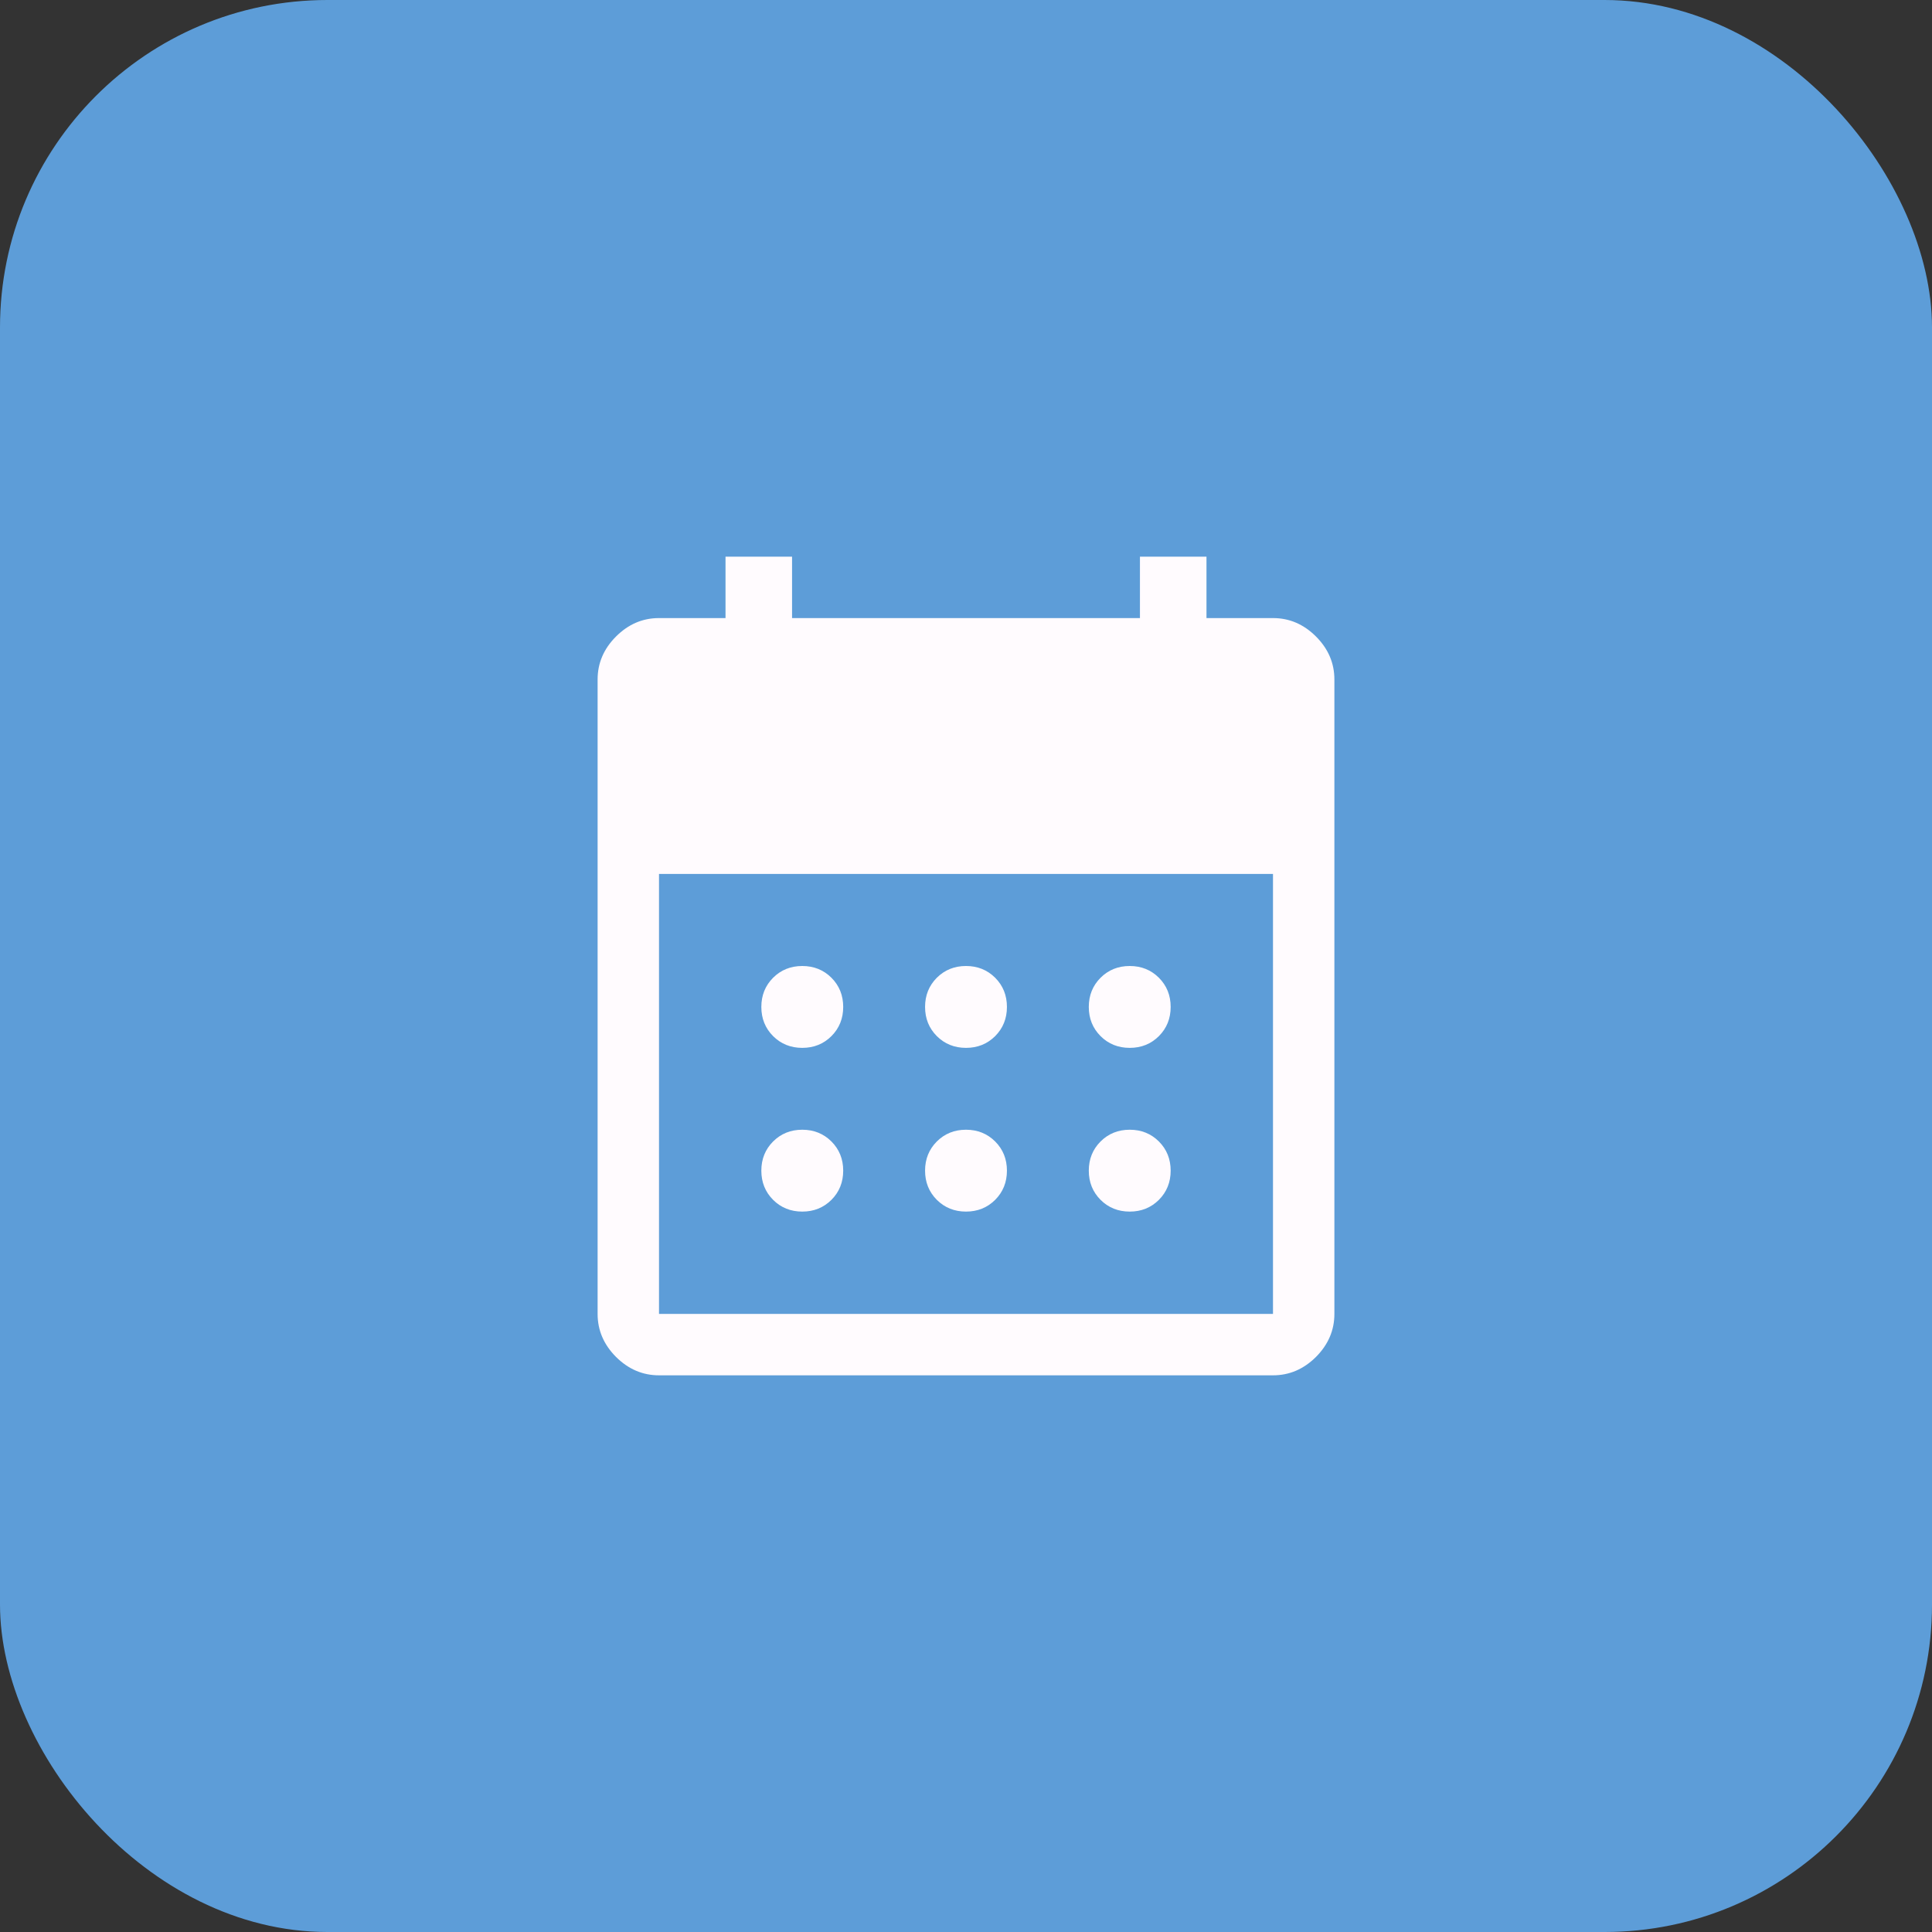 <svg width="59" height="59" viewBox="0 0 59 59" fill="none" xmlns="http://www.w3.org/2000/svg">
<rect x="0" y="0" width="59" height="59" fill="#333333" stroke="none"/>
<rect width="59" height="59" rx="10" fill="#5D9DD8"/>
<path d="M29.5 32C29.146 32 28.849 31.88 28.609 31.641C28.37 31.401 28.25 31.104 28.25 30.75C28.25 30.396 28.37 30.099 28.609 29.859C28.849 29.62 29.146 29.5 29.5 29.5C29.854 29.5 30.151 29.62 30.391 29.859C30.63 30.099 30.75 30.396 30.75 30.75C30.75 31.104 30.63 31.401 30.391 31.641C30.151 31.88 29.854 32 29.5 32ZM24.5 32C24.146 32 23.849 31.88 23.609 31.641C23.37 31.401 23.25 31.104 23.25 30.75C23.25 30.396 23.37 30.099 23.609 29.859C23.849 29.62 24.146 29.5 24.5 29.5C24.854 29.5 25.151 29.62 25.391 29.859C25.63 30.099 25.75 30.396 25.75 30.75C25.75 31.104 25.63 31.401 25.391 31.641C25.151 31.88 24.854 32 24.5 32ZM34.5 32C34.146 32 33.849 31.88 33.609 31.641C33.37 31.401 33.25 31.104 33.25 30.75C33.25 30.396 33.37 30.099 33.609 29.859C33.849 29.62 34.146 29.5 34.5 29.5C34.854 29.5 35.151 29.62 35.391 29.859C35.63 30.099 35.75 30.396 35.75 30.75C35.75 31.104 35.63 31.401 35.391 31.641C35.151 31.88 34.854 32 34.5 32ZM29.5 37C29.146 37 28.849 36.88 28.609 36.641C28.37 36.401 28.25 36.104 28.25 35.75C28.25 35.396 28.37 35.099 28.609 34.859C28.849 34.62 29.146 34.5 29.5 34.5C29.854 34.5 30.151 34.62 30.391 34.859C30.63 35.099 30.75 35.396 30.75 35.75C30.75 36.104 30.63 36.401 30.391 36.641C30.151 36.88 29.854 37 29.5 37ZM24.5 37C24.146 37 23.849 36.88 23.609 36.641C23.37 36.401 23.25 36.104 23.25 35.75C23.25 35.396 23.37 35.099 23.609 34.859C23.849 34.62 24.146 34.5 24.5 34.5C24.854 34.5 25.151 34.62 25.391 34.859C25.63 35.099 25.75 35.396 25.75 35.75C25.75 36.104 25.63 36.401 25.391 36.641C25.151 36.88 24.854 37 24.5 37ZM34.5 37C34.146 37 33.849 36.88 33.609 36.641C33.37 36.401 33.25 36.104 33.25 35.75C33.25 35.396 33.37 35.099 33.609 34.859C33.849 34.62 34.146 34.5 34.5 34.5C34.854 34.5 35.151 34.62 35.391 34.859C35.63 35.099 35.75 35.396 35.75 35.75C35.75 36.104 35.63 36.401 35.391 36.641C35.151 36.88 34.854 37 34.5 37ZM20.125 42C19.625 42 19.188 41.812 18.812 41.438C18.438 41.062 18.25 40.625 18.25 40.125V20.75C18.25 20.25 18.438 19.812 18.812 19.438C19.188 19.062 19.625 18.875 20.125 18.875H22.156V17H24.188V18.875H34.812V17H36.844V18.875H38.875C39.375 18.875 39.812 19.062 40.188 19.438C40.562 19.812 40.75 20.25 40.75 20.75V40.125C40.75 40.625 40.562 41.062 40.188 41.438C39.812 41.812 39.375 42 38.875 42H20.125ZM20.125 40.125H38.875V26.688H20.125V40.125Z" fill="#FFFBFE"/>
</svg>
